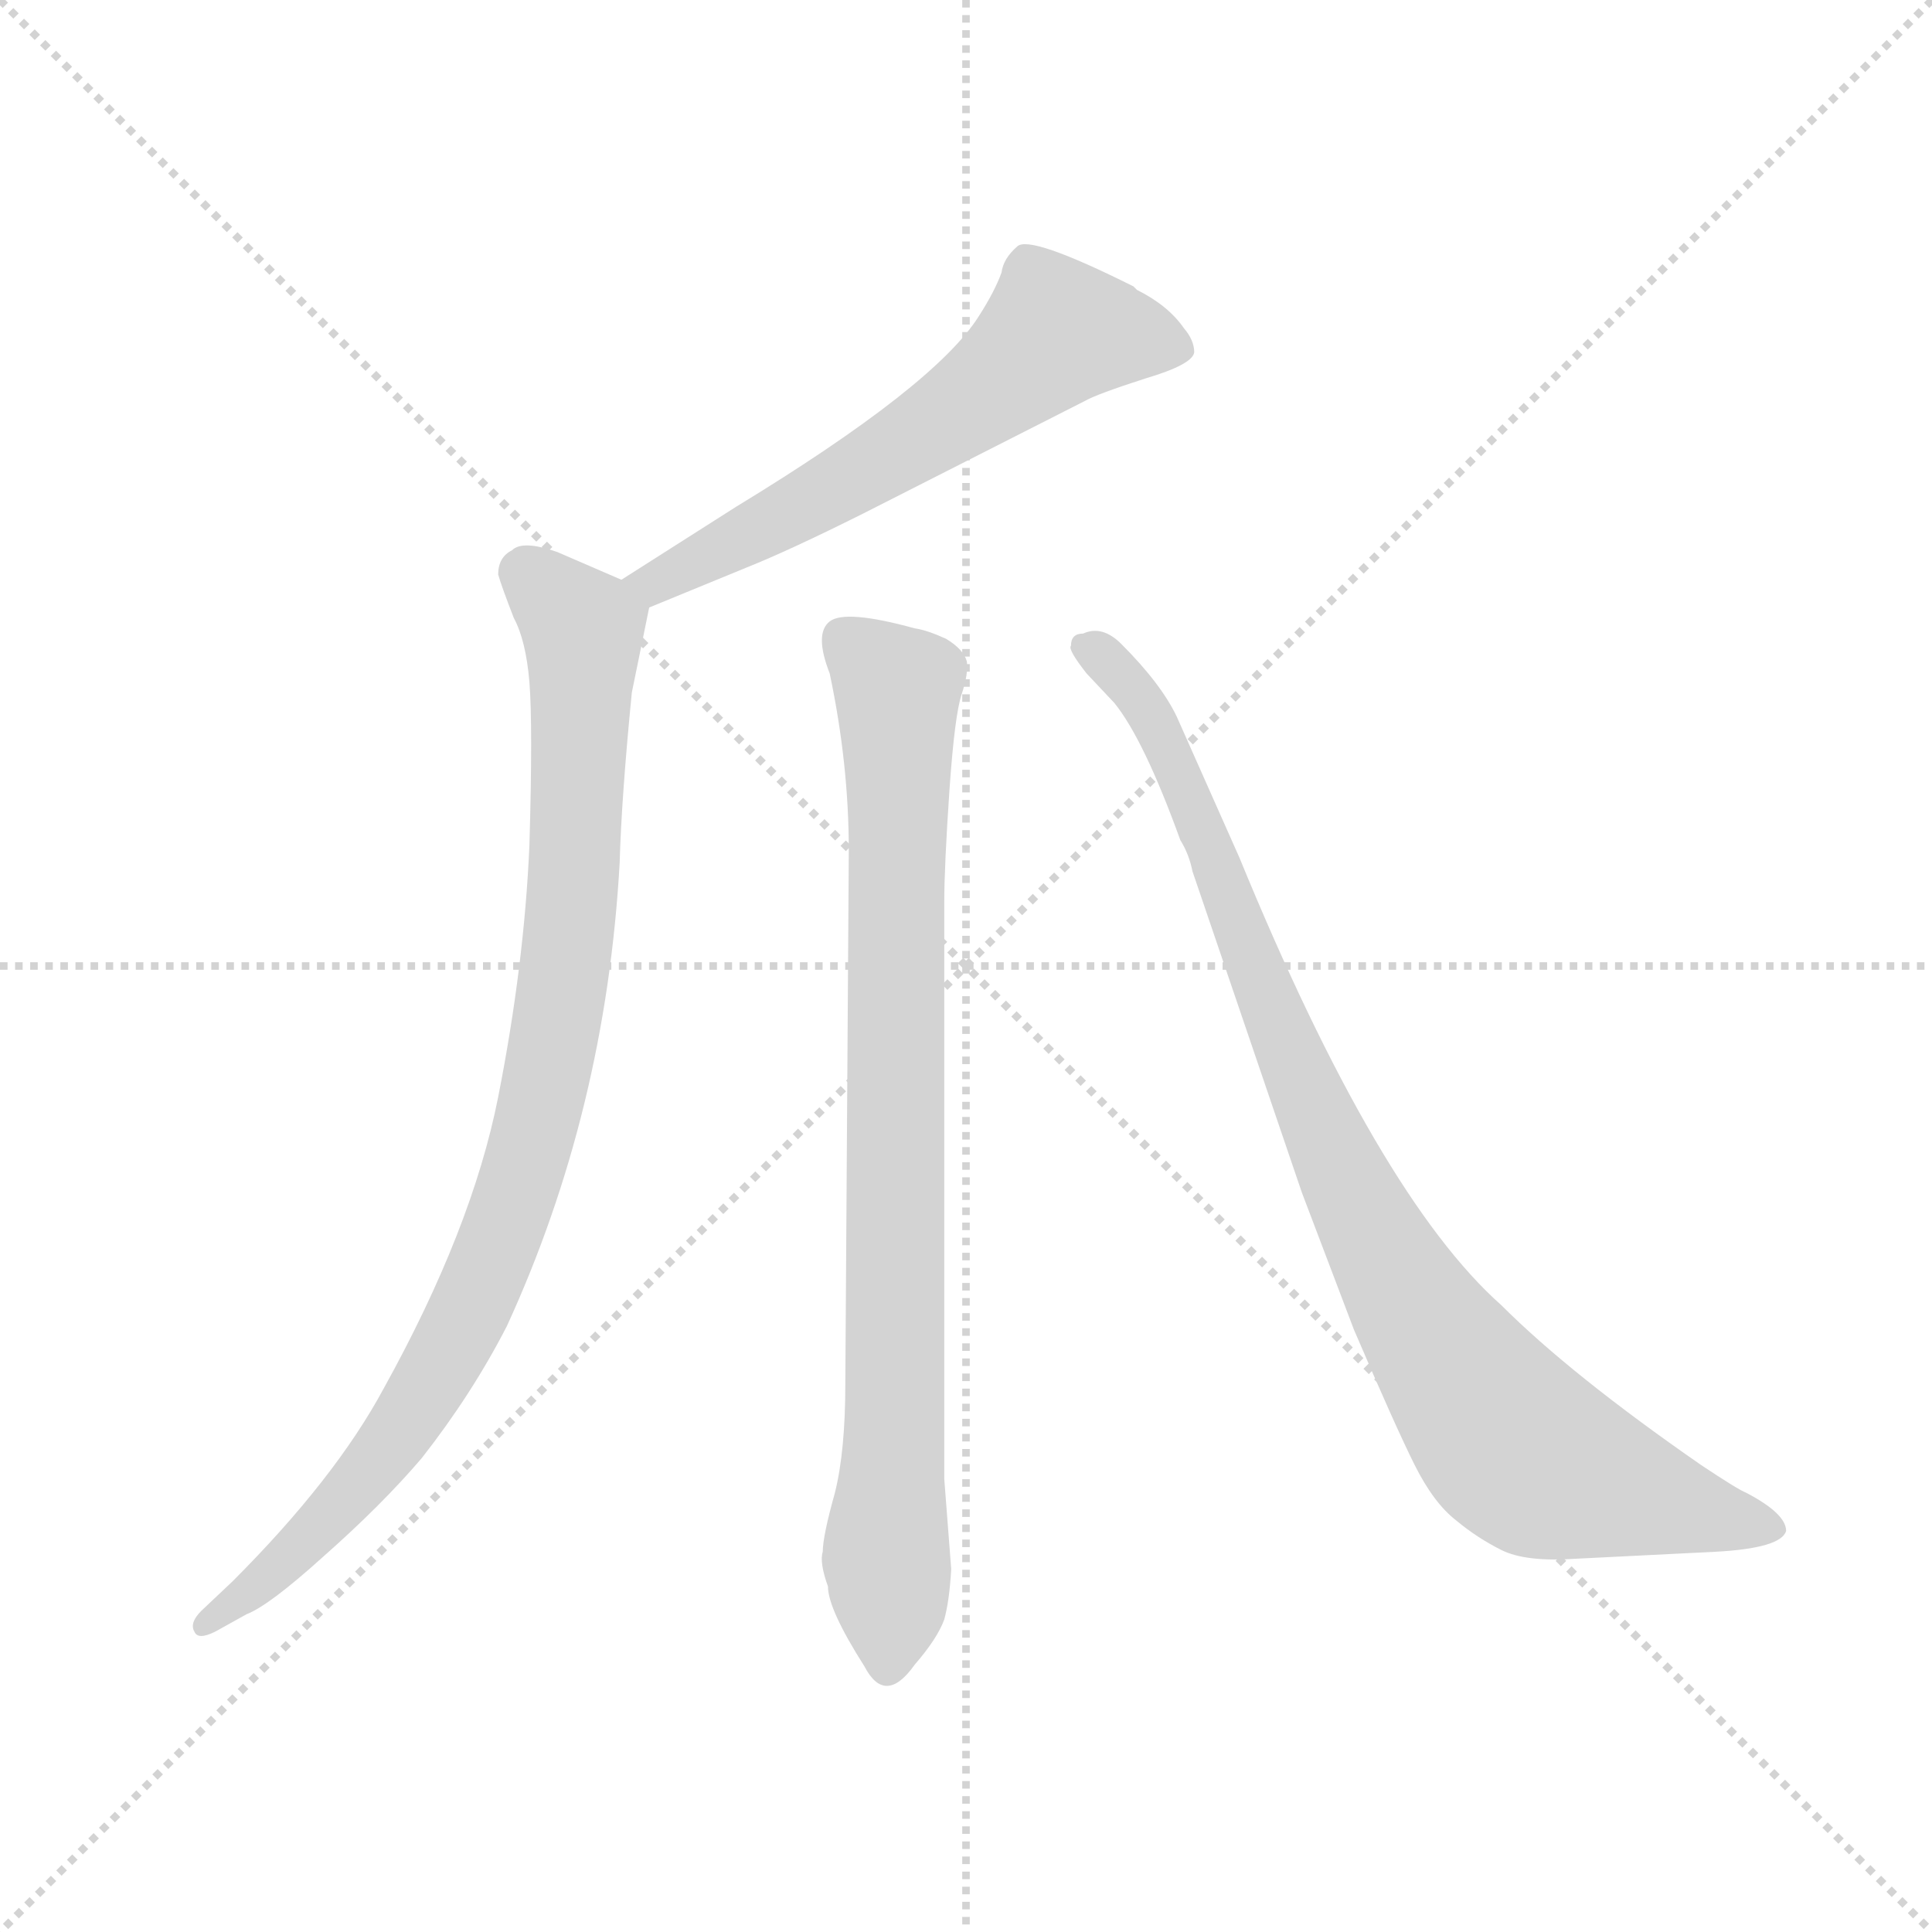 <svg version="1.1" viewBox="0 0 1024 1024" xmlns="http://www.w3.org/2000/svg">
  <g stroke="lightgray" stroke-dasharray="1,1" stroke-width="1" transform="scale(4, 4)">
    <line x1="0" y1="0" x2="256" y2="256"></line>
    <line x1="256" y1="0" x2="0" y2="256"></line>
    <line x1="128" y1="0" x2="128" y2="256"></line>
    <line x1="0" y1="128" x2="256" y2="128"></line>
  </g>
  <g transform="scale(0.92, -0.92) translate(60, -850)">
    <style type="text/css">
      
        @keyframes keyframes0 {
          from {
            stroke: blue;
            stroke-dashoffset: 610;
            stroke-width: 128;
          }
          67% {
            animation-timing-function: step-end;
            stroke: blue;
            stroke-dashoffset: 0;
            stroke-width: 128;
          }
          to {
            stroke: black;
            stroke-width: 1024;
          }
        }
        #make-me-a-hanzi-animation-0 {
          animation: keyframes0 0.746s both;
          animation-delay: 0s;
          animation-timing-function: linear;
        }
      
        @keyframes keyframes1 {
          from {
            stroke: blue;
            stroke-dashoffset: 942;
            stroke-width: 128;
          }
          75% {
            animation-timing-function: step-end;
            stroke: blue;
            stroke-dashoffset: 0;
            stroke-width: 128;
          }
          to {
            stroke: black;
            stroke-width: 1024;
          }
        }
        #make-me-a-hanzi-animation-1 {
          animation: keyframes1 1.017s both;
          animation-delay: 0.746s;
          animation-timing-function: linear;
        }
      
        @keyframes keyframes2 {
          from {
            stroke: blue;
            stroke-dashoffset: 859;
            stroke-width: 128;
          }
          74% {
            animation-timing-function: step-end;
            stroke: blue;
            stroke-dashoffset: 0;
            stroke-width: 128;
          }
          to {
            stroke: black;
            stroke-width: 1024;
          }
        }
        #make-me-a-hanzi-animation-2 {
          animation: keyframes2 0.949s both;
          animation-delay: 1.763s;
          animation-timing-function: linear;
        }
      
        @keyframes keyframes3 {
          from {
            stroke: blue;
            stroke-dashoffset: 940;
            stroke-width: 128;
          }
          75% {
            animation-timing-function: step-end;
            stroke: blue;
            stroke-dashoffset: 0;
            stroke-width: 128;
          }
          to {
            stroke: black;
            stroke-width: 1024;
          }
        }
        #make-me-a-hanzi-animation-3 {
          animation: keyframes3 1.015s both;
          animation-delay: 2.712s;
          animation-timing-function: linear;
        }
      
    </style>
    
      <path d="M 364 558 L 298 516 C 273 500 286 489 314 500 L 370 523 Q 395 533 437 554 L 565 619 Q 572 623 600 632 Q 627 640 628 647 Q 628 654 622 661 Q 613 674 595 683 L 593 685 Q 533 715 526 708 Q 518 701 517 693 Q 513 682 504 668 Q 479 628 364 558 Z" fill="lightgray"></path>
    
      <path d="M 298 516 L 261 532 Q 241 539 235 533 Q 227 529 227 519 Q 229 512 236 494 Q 243 481 245 457 Q 247 432 245 363 Q 242 294 227 218 Q 212 142 161 50 Q 133 -2 74 -61 L 56 -78 Q 49 -85 52 -90 Q 54 -95 64 -90 L 82 -80 Q 95 -75 126 -47 Q 160 -17 183 10 Q 212 47 232 86 Q 289 210 297 353 Q 298 390 304 451 L 314 500 C 316 508 316 508 298 516 Z" fill="lightgray"></path>
    
      <path d="M 484 -2 L 484 330 Q 484 351 487 395 Q 490 438 494 450 Q 498 462 497 469 Q 495 476 485 482 Q 474 487 467 488 Q 427 499 418 492 Q 409 485 418 462 Q 429 410 429 360 L 427 53 Q 427 14 421 -10 Q 414 -35 414 -44 Q 412 -50 417 -64 Q 417 -77 438 -110 Q 450 -133 467 -109 Q 480 -94 484 -83 Q 487 -72 488 -54 L 484 -2 Z" fill="lightgray"></path>
    
      <path d="M 848 -48 L 928 -44 Q 966 -42 969 -32 Q 969 -22 946 -10 Q 941 -8 920 6 Q 845 58 805 98 Q 734 161 654 356 L 618 437 Q 609 456 586 479 Q 575 490 564 485 Q 557 485 557 478 Q 555 476 566 462 L 582 445 Q 599 424 620 366 Q 625 358 627 348 L 690 163 L 720 84 Q 744 28 755 6 Q 766 -16 779 -26 Q 791 -36 805 -43 Q 819 -50 848 -48 Z" fill="lightgray"></path>
    
    
      <clipPath id="make-me-a-hanzi-clip-0">
        <path d="M 364 558 L 298 516 C 273 500 286 489 314 500 L 370 523 Q 395 533 437 554 L 565 619 Q 572 623 600 632 Q 627 640 628 647 Q 628 654 622 661 Q 613 674 595 683 L 593 685 Q 533 715 526 708 Q 518 701 517 693 Q 513 682 504 668 Q 479 628 364 558 Z"></path>
      </clipPath>
      <path clip-path="url(#make-me-a-hanzi-clip-0)" d="M 617 651 L 549 659 L 462 593 L 318 513 L 307 517" fill="none" id="make-me-a-hanzi-animation-0" stroke-dasharray="482 964" stroke-linecap="round"></path>
    
      <clipPath id="make-me-a-hanzi-clip-1">
        <path d="M 298 516 L 261 532 Q 241 539 235 533 Q 227 529 227 519 Q 229 512 236 494 Q 243 481 245 457 Q 247 432 245 363 Q 242 294 227 218 Q 212 142 161 50 Q 133 -2 74 -61 L 56 -78 Q 49 -85 52 -90 Q 54 -95 64 -90 L 82 -80 Q 95 -75 126 -47 Q 160 -17 183 10 Q 212 47 232 86 Q 289 210 297 353 Q 298 390 304 451 L 314 500 C 316 508 316 508 298 516 Z"></path>
      </clipPath>
      <path clip-path="url(#make-me-a-hanzi-clip-1)" d="M 241 520 L 268 497 L 276 476 L 267 301 L 236 157 L 208 90 L 165 18 L 111 -44 L 58 -85" fill="none" id="make-me-a-hanzi-animation-1" stroke-dasharray="814 1628" stroke-linecap="round"></path>
    
      <clipPath id="make-me-a-hanzi-clip-2">
        <path d="M 484 -2 L 484 330 Q 484 351 487 395 Q 490 438 494 450 Q 498 462 497 469 Q 495 476 485 482 Q 474 487 467 488 Q 427 499 418 492 Q 409 485 418 462 Q 429 410 429 360 L 427 53 Q 427 14 421 -10 Q 414 -35 414 -44 Q 412 -50 417 -64 Q 417 -77 438 -110 Q 450 -133 467 -109 Q 480 -94 484 -83 Q 487 -72 488 -54 L 484 -2 Z"></path>
      </clipPath>
      <path clip-path="url(#make-me-a-hanzi-clip-2)" d="M 425 483 L 457 453 L 452 -106" fill="none" id="make-me-a-hanzi-animation-2" stroke-dasharray="731 1462" stroke-linecap="round"></path>
    
      <clipPath id="make-me-a-hanzi-clip-3">
        <path d="M 848 -48 L 928 -44 Q 966 -42 969 -32 Q 969 -22 946 -10 Q 941 -8 920 6 Q 845 58 805 98 Q 734 161 654 356 L 618 437 Q 609 456 586 479 Q 575 490 564 485 Q 557 485 557 478 Q 555 476 566 462 L 582 445 Q 599 424 620 366 Q 625 358 627 348 L 690 163 L 720 84 Q 744 28 755 6 Q 766 -16 779 -26 Q 791 -36 805 -43 Q 819 -50 848 -48 Z"></path>
      </clipPath>
      <path clip-path="url(#make-me-a-hanzi-clip-3)" d="M 565 477 L 592 455 L 610 425 L 711 178 L 758 90 L 799 33 L 829 6 L 961 -30" fill="none" id="make-me-a-hanzi-animation-3" stroke-dasharray="812 1624" stroke-linecap="round"></path>
    
  </g>
</svg>